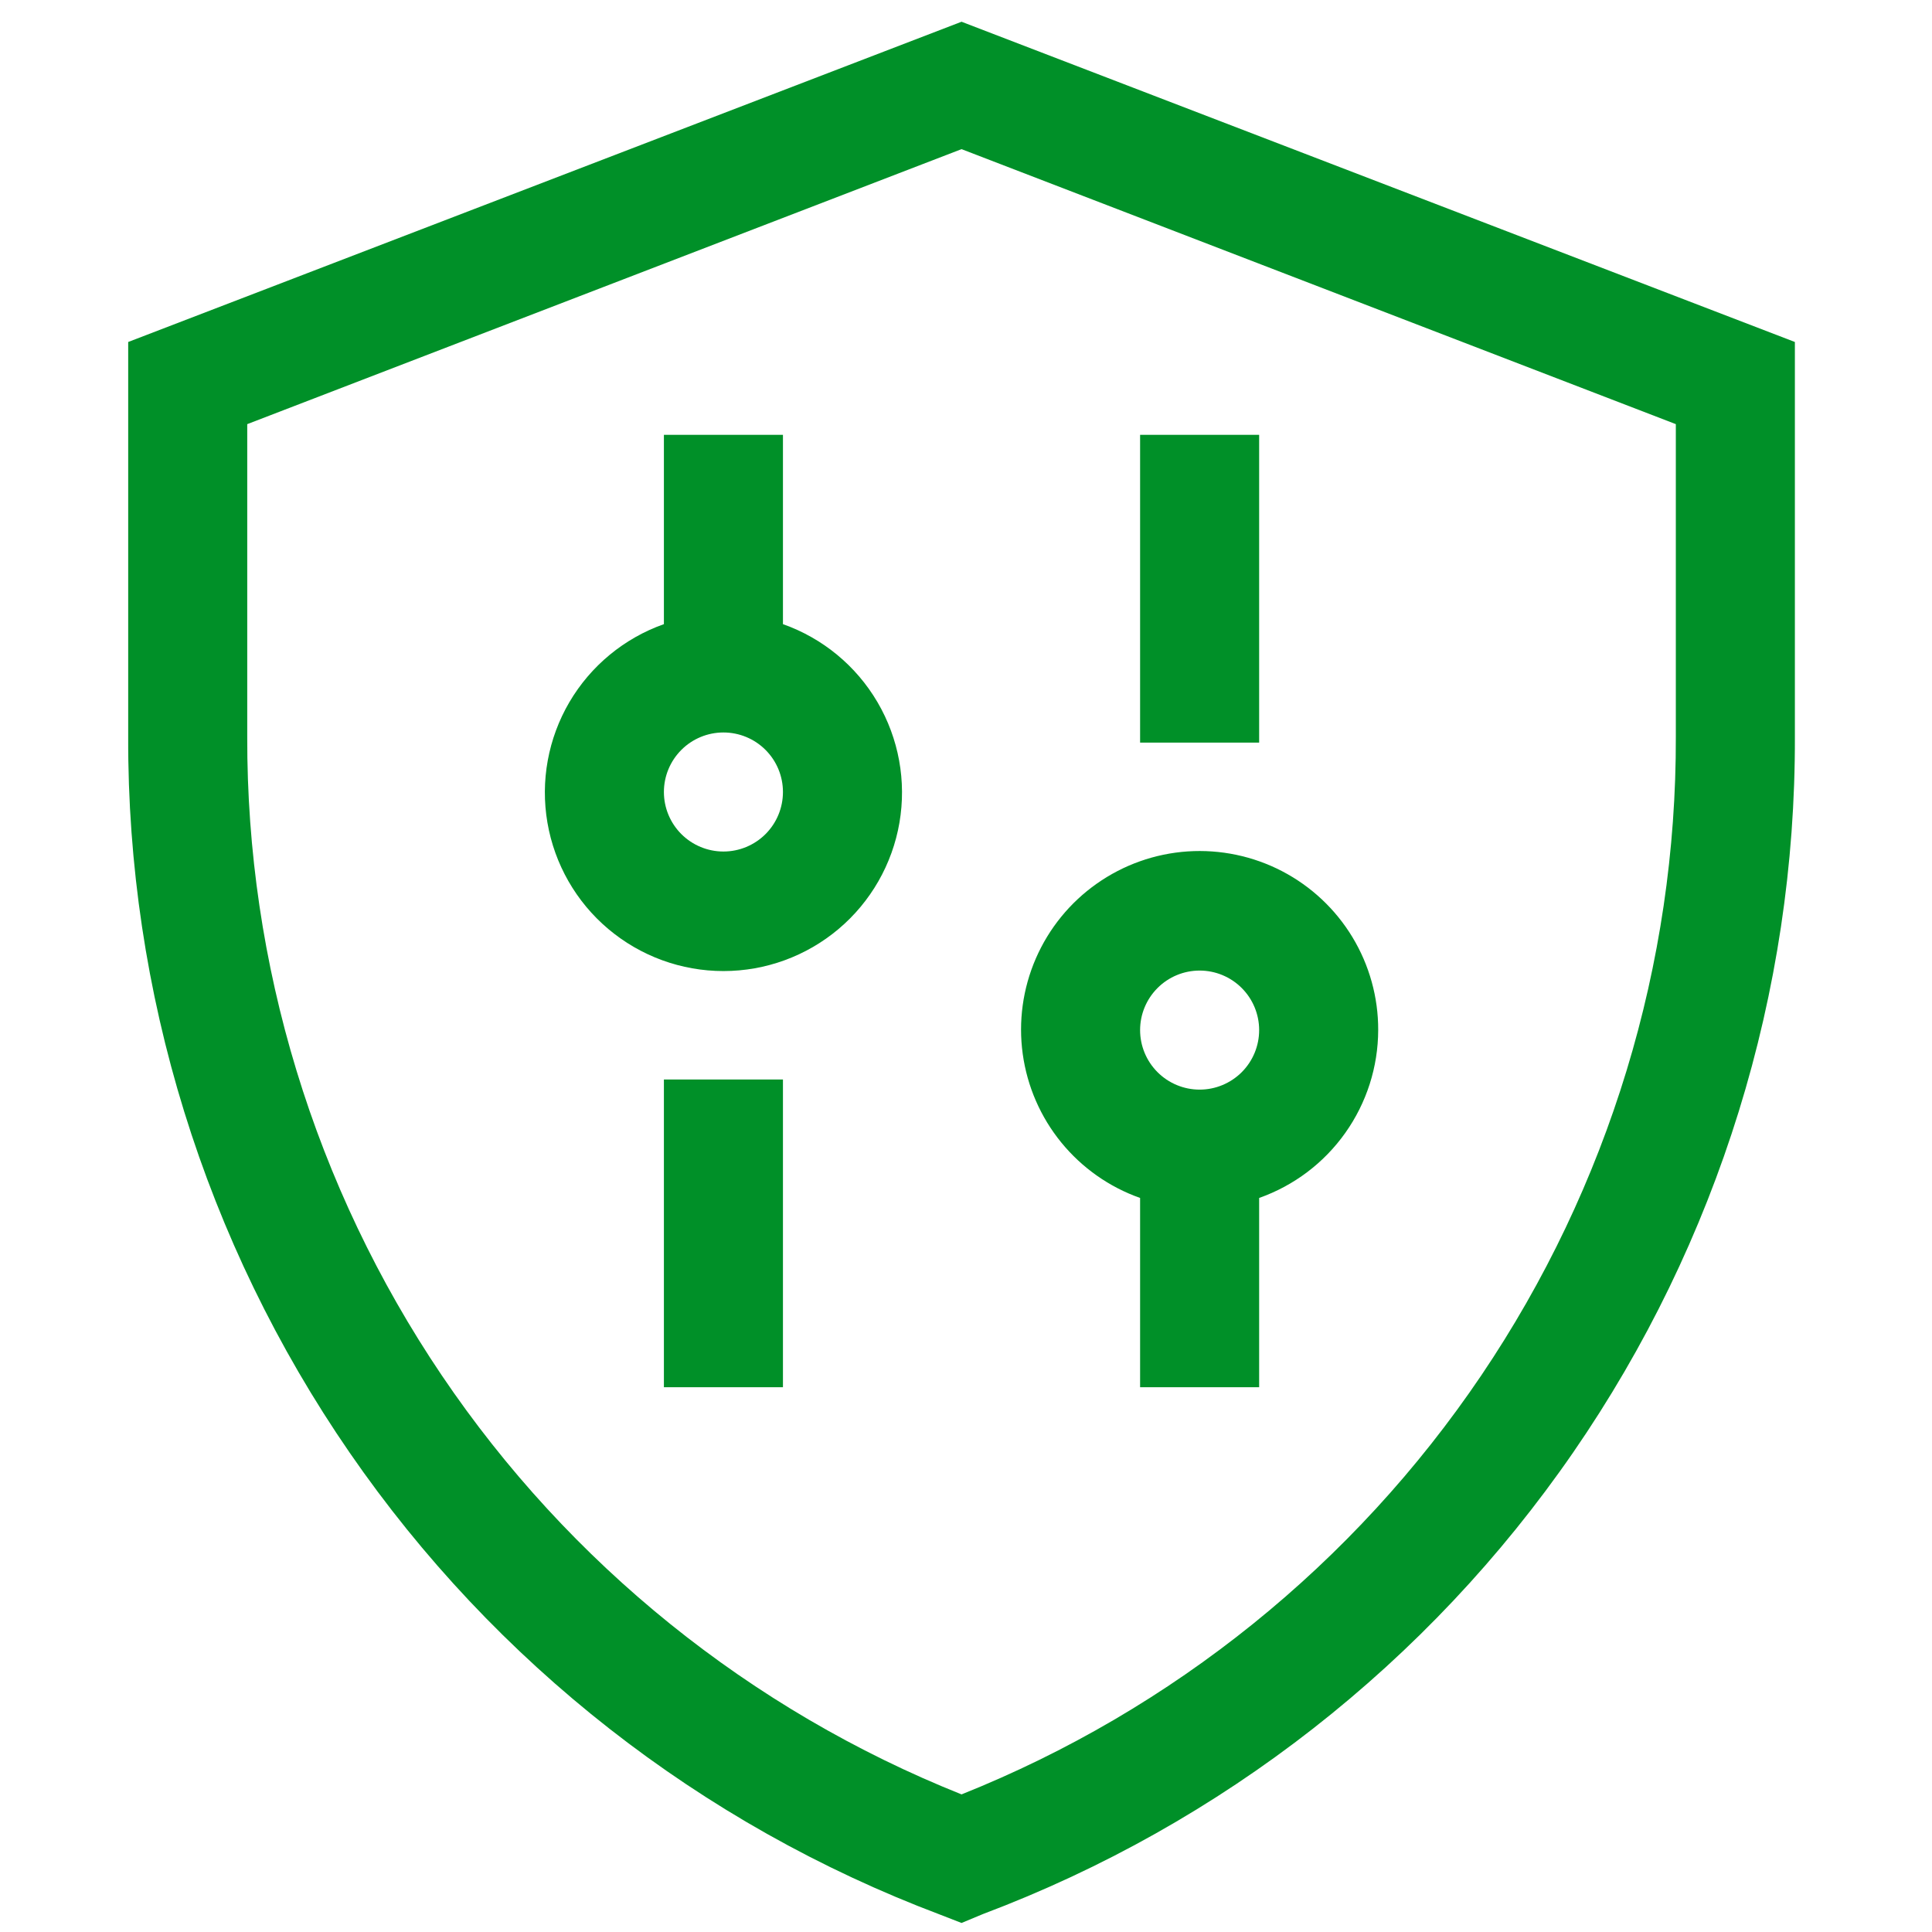 <svg width="71" height="71" viewBox="0 0 71 71" fill="none" xmlns="http://www.w3.org/2000/svg">
<g clip-path="url(#clip0_10582_73936)">
<path d="M35.336 70.668L34.549 70.362C25.755 67.048 18.185 61.126 12.852 53.388C7.519 45.651 4.678 36.468 4.711 27.071V12.568L35.336 0.799L65.961 12.568V27.071C65.99 36.465 63.147 45.642 57.814 53.375C52.482 61.108 44.914 67.028 36.124 70.34L35.336 70.668ZM9.086 15.587V27.071C9.063 35.435 11.554 43.612 16.234 50.543C20.915 57.474 27.57 62.84 35.336 65.943C43.103 62.84 49.758 57.474 54.438 50.543C59.119 43.612 61.609 35.435 61.586 27.071V15.587L35.336 5.481L9.086 15.587Z" fill="#009028"/>
<path d="M24.398 39.671H28.773V50.98H24.398V39.671ZM28.773 22.937V15.98H24.398V22.937C22.939 23.453 21.709 24.468 20.925 25.803C20.142 27.139 19.856 28.708 20.118 30.234C20.38 31.759 21.172 33.144 22.356 34.141C23.54 35.139 25.038 35.686 26.586 35.686C28.134 35.686 29.632 35.139 30.816 34.141C31.999 33.144 32.792 31.759 33.054 30.234C33.316 28.708 33.03 27.139 32.246 25.803C31.463 24.468 30.233 23.453 28.773 22.937ZM26.586 31.293C26.006 31.293 25.449 31.062 25.039 30.652C24.629 30.242 24.398 29.686 24.398 29.105C24.398 28.525 24.629 27.969 25.039 27.559C25.449 27.148 26.006 26.918 26.586 26.918C27.166 26.918 27.723 27.148 28.133 27.559C28.543 27.969 28.773 28.525 28.773 29.105C28.773 29.686 28.543 30.242 28.133 30.652C27.723 31.062 27.166 31.293 26.586 31.293ZM41.898 15.98H46.273V27.29H41.898V15.98ZM50.648 37.855C50.652 36.652 50.324 35.47 49.701 34.44C49.078 33.41 48.183 32.571 47.115 32.015C46.047 31.46 44.847 31.209 43.646 31.289C42.444 31.37 41.289 31.78 40.305 32.474C39.321 33.167 38.547 34.118 38.067 35.222C37.587 36.327 37.42 37.541 37.585 38.734C37.75 39.927 38.239 41.051 39 41.984C39.761 42.917 40.763 43.623 41.898 44.024V50.98H46.273V44.024C47.55 43.573 48.656 42.738 49.439 41.633C50.222 40.529 50.645 39.209 50.648 37.855ZM44.086 40.043C43.506 40.043 42.949 39.812 42.539 39.402C42.129 38.992 41.898 38.436 41.898 37.855C41.898 37.275 42.129 36.719 42.539 36.309C42.949 35.898 43.506 35.668 44.086 35.668C44.666 35.668 45.222 35.898 45.633 36.309C46.043 36.719 46.273 37.275 46.273 37.855C46.273 38.436 46.043 38.992 45.633 39.402C45.222 39.812 44.666 40.043 44.086 40.043Z" fill="#009028"/>
</g>
<defs>
<clipPath id="clip0_10582_73936">
<rect width="70" height="70" fill="white" transform="translate(0.711 0.668)"/>
</clipPath>
</defs>
</svg>
